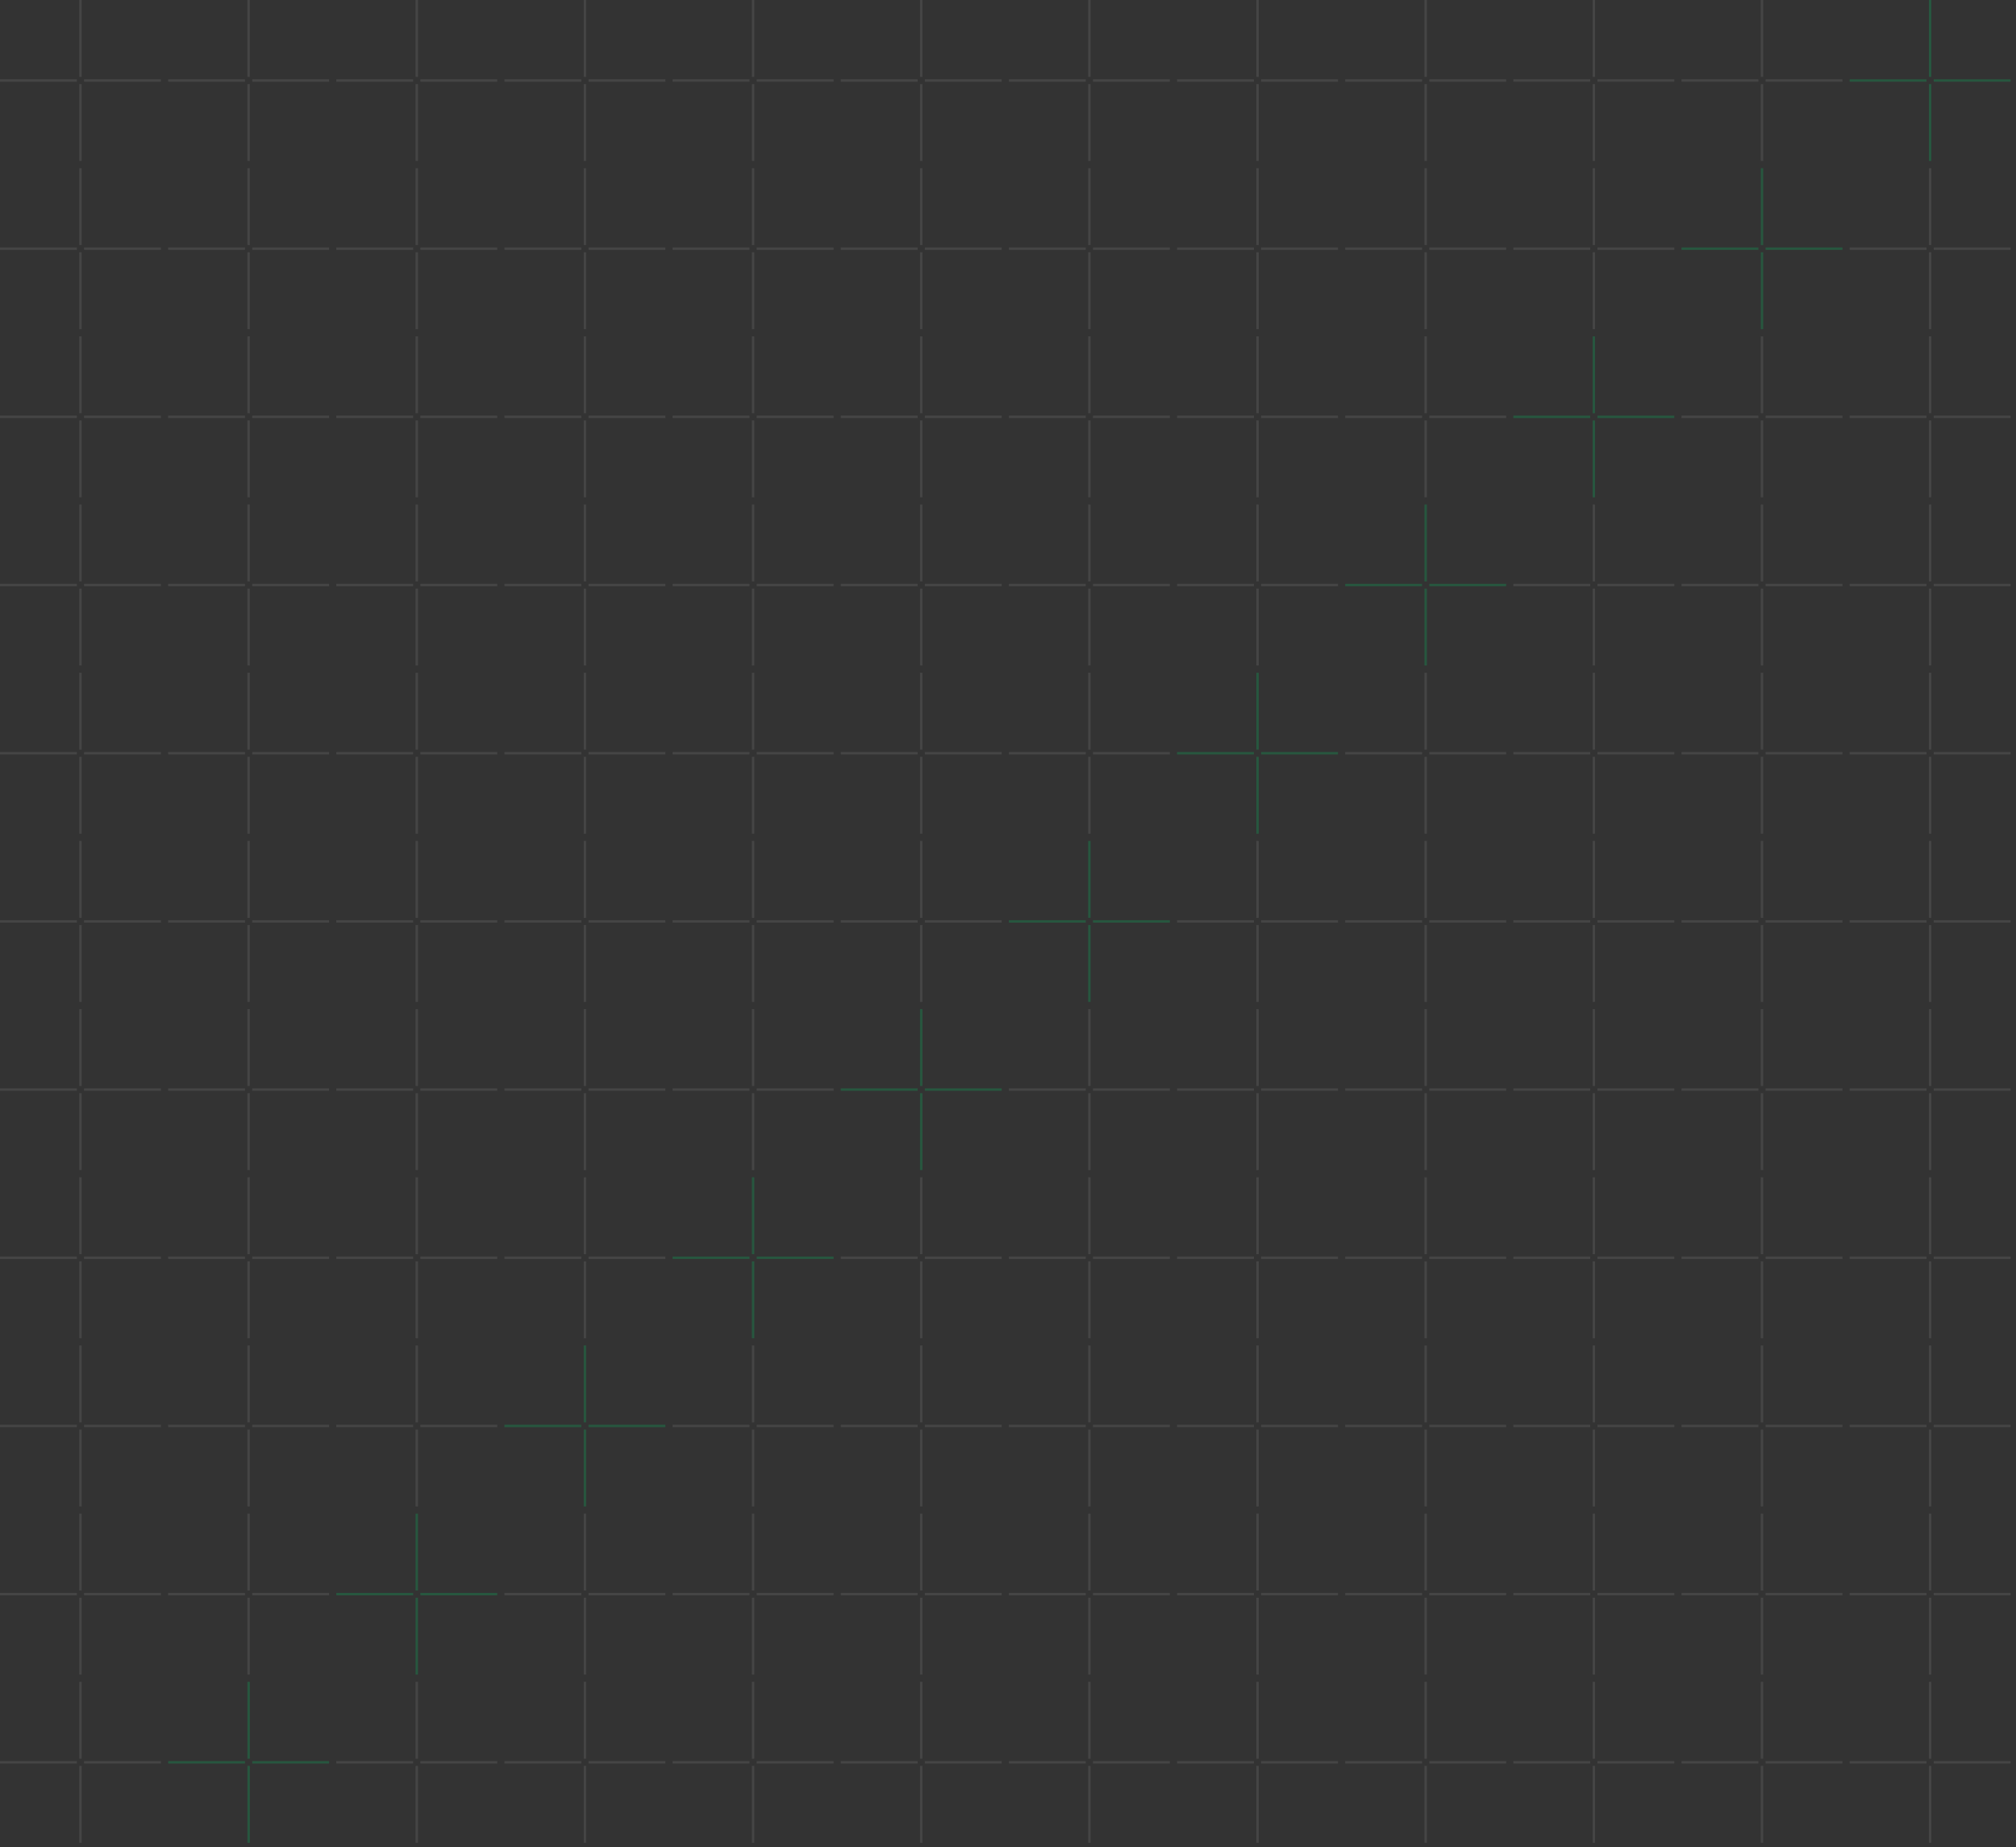 <svg width="298" height="273" viewBox="0 0 298 273" fill="none" xmlns="http://www.w3.org/2000/svg">
<rect x="0" y="0" width="298" height="273" fill="#333333" stroke="none"/>
<line x1="11.895" y1="7.76051e-09" x2="11.895" y2="11.363" stroke="white" stroke-opacity="0.09" stroke-width="0.355"/>
<line x1="11.895" y1="12.428" x2="11.895" y2="23.79" stroke="white" stroke-opacity="0.09" stroke-width="0.355"/>
<line x1="12.428" y1="11.897" x2="23.79" y2="11.897" stroke="white" stroke-opacity="0.09" stroke-width="0.355"/>
<line y1="11.897" x2="11.363" y2="11.897" stroke="white" stroke-opacity="0.09" stroke-width="0.355"/>
<line x1="11.895" y1="24.855" x2="11.895" y2="36.218" stroke="white" stroke-opacity="0.09" stroke-width="0.355"/>
<line x1="11.895" y1="37.283" x2="11.895" y2="48.646" stroke="white" stroke-opacity="0.09" stroke-width="0.355"/>
<line x1="12.428" y1="36.75" x2="23.79" y2="36.75" stroke="white" stroke-opacity="0.09" stroke-width="0.355"/>
<line y1="36.75" x2="11.363" y2="36.75" stroke="white" stroke-opacity="0.09" stroke-width="0.355"/>
<line x1="11.895" y1="49.711" x2="11.895" y2="61.074" stroke="white" stroke-opacity="0.09" stroke-width="0.355"/>
<line x1="11.895" y1="62.139" x2="11.895" y2="73.501" stroke="white" stroke-opacity="0.09" stroke-width="0.355"/>
<line x1="12.428" y1="61.606" x2="23.79" y2="61.606" stroke="white" stroke-opacity="0.09" stroke-width="0.355"/>
<line y1="61.606" x2="11.363" y2="61.606" stroke="white" stroke-opacity="0.09" stroke-width="0.355"/>
<line x1="11.895" y1="74.564" x2="11.895" y2="85.927" stroke="white" stroke-opacity="0.09" stroke-width="0.355"/>
<line x1="11.895" y1="86.992" x2="11.895" y2="98.355" stroke="white" stroke-opacity="0.09" stroke-width="0.355"/>
<line x1="12.428" y1="86.459" x2="23.79" y2="86.459" stroke="white" stroke-opacity="0.09" stroke-width="0.355"/>
<line y1="86.459" x2="11.363" y2="86.459" stroke="white" stroke-opacity="0.09" stroke-width="0.355"/>
<line x1="11.895" y1="99.424" x2="11.895" y2="110.786" stroke="white" stroke-opacity="0.09" stroke-width="0.355"/>
<line x1="11.895" y1="111.852" x2="11.895" y2="123.214" stroke="white" stroke-opacity="0.09" stroke-width="0.355"/>
<line x1="12.428" y1="111.319" x2="23.79" y2="111.319" stroke="white" stroke-opacity="0.09" stroke-width="0.355"/>
<line y1="111.319" x2="11.363" y2="111.319" stroke="white" stroke-opacity="0.09" stroke-width="0.355"/>
<line x1="11.895" y1="124.279" x2="11.895" y2="135.642" stroke="white" stroke-opacity="0.09" stroke-width="0.355"/>
<line x1="11.895" y1="136.707" x2="11.895" y2="148.07" stroke="white" stroke-opacity="0.09" stroke-width="0.355"/>
<line x1="12.428" y1="136.174" x2="23.79" y2="136.174" stroke="white" stroke-opacity="0.09" stroke-width="0.355"/>
<line y1="136.174" x2="11.363" y2="136.174" stroke="white" stroke-opacity="0.09" stroke-width="0.355"/>
<line x1="11.895" y1="149.133" x2="11.895" y2="160.495" stroke="white" stroke-opacity="0.09" stroke-width="0.355"/>
<line x1="11.895" y1="161.561" x2="11.895" y2="172.923" stroke="white" stroke-opacity="0.09" stroke-width="0.355"/>
<line x1="12.428" y1="161.028" x2="23.79" y2="161.028" stroke="white" stroke-opacity="0.09" stroke-width="0.355"/>
<line y1="161.028" x2="11.363" y2="161.028" stroke="white" stroke-opacity="0.09" stroke-width="0.355"/>
<line x1="11.895" y1="173.988" x2="11.895" y2="185.351" stroke="white" stroke-opacity="0.09" stroke-width="0.355"/>
<line x1="11.895" y1="186.416" x2="11.895" y2="197.779" stroke="white" stroke-opacity="0.09" stroke-width="0.355"/>
<line x1="12.428" y1="185.883" x2="23.79" y2="185.883" stroke="white" stroke-opacity="0.09" stroke-width="0.355"/>
<line y1="185.883" x2="11.363" y2="185.883" stroke="white" stroke-opacity="0.09" stroke-width="0.355"/>
<line x1="11.895" y1="198.846" x2="11.895" y2="210.208" stroke="white" stroke-opacity="0.09" stroke-width="0.355"/>
<line x1="11.895" y1="211.273" x2="11.895" y2="222.636" stroke="white" stroke-opacity="0.09" stroke-width="0.355"/>
<line x1="12.428" y1="210.74" x2="23.79" y2="210.74" stroke="white" stroke-opacity="0.09" stroke-width="0.355"/>
<line y1="210.74" x2="11.363" y2="210.74" stroke="white" stroke-opacity="0.09" stroke-width="0.355"/>
<line x1="11.895" y1="223.699" x2="11.895" y2="235.062" stroke="white" stroke-opacity="0.09" stroke-width="0.355"/>
<line x1="11.895" y1="236.125" x2="11.895" y2="247.488" stroke="white" stroke-opacity="0.09" stroke-width="0.355"/>
<line x1="12.428" y1="235.594" x2="23.79" y2="235.594" stroke="white" stroke-opacity="0.09" stroke-width="0.355"/>
<line y1="235.594" x2="11.363" y2="235.594" stroke="white" stroke-opacity="0.09" stroke-width="0.355"/>
<line x1="11.895" y1="248.555" x2="11.895" y2="259.917" stroke="white" stroke-opacity="0.09" stroke-width="0.355"/>
<line x1="11.895" y1="260.982" x2="11.895" y2="272.345" stroke="white" stroke-opacity="0.09" stroke-width="0.355"/>
<line x1="12.428" y1="260.449" x2="23.79" y2="260.449" stroke="white" stroke-opacity="0.09" stroke-width="0.355"/>
<line y1="260.449" x2="11.363" y2="260.449" stroke="white" stroke-opacity="0.09" stroke-width="0.355"/>
<line x1="36.751" y1="7.76051e-09" x2="36.751" y2="11.363" stroke="white" stroke-opacity="0.09" stroke-width="0.355"/>
<line x1="36.751" y1="12.428" x2="36.751" y2="23.79" stroke="white" stroke-opacity="0.09" stroke-width="0.355"/>
<line x1="37.283" y1="11.897" x2="48.646" y2="11.897" stroke="white" stroke-opacity="0.09" stroke-width="0.355"/>
<line x1="24.855" y1="11.897" x2="36.218" y2="11.897" stroke="white" stroke-opacity="0.09" stroke-width="0.355"/>
<line x1="36.751" y1="24.855" x2="36.751" y2="36.218" stroke="white" stroke-opacity="0.09" stroke-width="0.355"/>
<line x1="36.751" y1="37.283" x2="36.751" y2="48.646" stroke="white" stroke-opacity="0.09" stroke-width="0.355"/>
<line x1="37.283" y1="36.75" x2="48.646" y2="36.75" stroke="white" stroke-opacity="0.09" stroke-width="0.355"/>
<line x1="24.855" y1="36.75" x2="36.218" y2="36.75" stroke="white" stroke-opacity="0.09" stroke-width="0.355"/>
<line x1="36.751" y1="49.711" x2="36.751" y2="61.074" stroke="white" stroke-opacity="0.09" stroke-width="0.355"/>
<line x1="36.751" y1="62.139" x2="36.751" y2="73.501" stroke="white" stroke-opacity="0.09" stroke-width="0.355"/>
<line x1="37.283" y1="61.606" x2="48.646" y2="61.606" stroke="white" stroke-opacity="0.09" stroke-width="0.355"/>
<line x1="24.855" y1="61.606" x2="36.218" y2="61.606" stroke="white" stroke-opacity="0.09" stroke-width="0.355"/>
<line x1="36.751" y1="74.564" x2="36.751" y2="85.927" stroke="white" stroke-opacity="0.09" stroke-width="0.355"/>
<line x1="36.751" y1="86.992" x2="36.751" y2="98.355" stroke="white" stroke-opacity="0.09" stroke-width="0.355"/>
<line x1="37.283" y1="86.459" x2="48.646" y2="86.459" stroke="white" stroke-opacity="0.09" stroke-width="0.355"/>
<line x1="24.855" y1="86.459" x2="36.218" y2="86.459" stroke="white" stroke-opacity="0.09" stroke-width="0.355"/>
<line x1="36.751" y1="99.424" x2="36.751" y2="110.786" stroke="white" stroke-opacity="0.09" stroke-width="0.355"/>
<line x1="36.751" y1="111.852" x2="36.751" y2="123.214" stroke="white" stroke-opacity="0.09" stroke-width="0.355"/>
<line x1="37.283" y1="111.319" x2="48.646" y2="111.319" stroke="white" stroke-opacity="0.09" stroke-width="0.355"/>
<line x1="24.855" y1="111.319" x2="36.218" y2="111.319" stroke="white" stroke-opacity="0.09" stroke-width="0.355"/>
<line x1="36.751" y1="124.279" x2="36.751" y2="135.642" stroke="white" stroke-opacity="0.09" stroke-width="0.355"/>
<line x1="36.751" y1="136.707" x2="36.751" y2="148.07" stroke="white" stroke-opacity="0.09" stroke-width="0.355"/>
<line x1="37.283" y1="136.174" x2="48.646" y2="136.174" stroke="white" stroke-opacity="0.09" stroke-width="0.355"/>
<line x1="24.855" y1="136.174" x2="36.218" y2="136.174" stroke="white" stroke-opacity="0.09" stroke-width="0.355"/>
<line x1="36.751" y1="149.133" x2="36.751" y2="160.495" stroke="white" stroke-opacity="0.09" stroke-width="0.355"/>
<line x1="36.751" y1="161.561" x2="36.751" y2="172.923" stroke="white" stroke-opacity="0.09" stroke-width="0.355"/>
<line x1="37.283" y1="161.028" x2="48.646" y2="161.028" stroke="white" stroke-opacity="0.09" stroke-width="0.355"/>
<line x1="24.855" y1="161.028" x2="36.218" y2="161.028" stroke="white" stroke-opacity="0.09" stroke-width="0.355"/>
<line x1="36.751" y1="173.988" x2="36.751" y2="185.351" stroke="white" stroke-opacity="0.09" stroke-width="0.355"/>
<line x1="36.751" y1="186.416" x2="36.751" y2="197.779" stroke="white" stroke-opacity="0.09" stroke-width="0.355"/>
<line x1="37.283" y1="185.883" x2="48.646" y2="185.883" stroke="white" stroke-opacity="0.09" stroke-width="0.355"/>
<line x1="24.855" y1="185.883" x2="36.218" y2="185.883" stroke="white" stroke-opacity="0.09" stroke-width="0.355"/>
<line x1="36.751" y1="198.846" x2="36.751" y2="210.208" stroke="white" stroke-opacity="0.09" stroke-width="0.355"/>
<line x1="36.751" y1="211.273" x2="36.751" y2="222.636" stroke="white" stroke-opacity="0.09" stroke-width="0.355"/>
<line x1="37.283" y1="210.74" x2="48.646" y2="210.74" stroke="white" stroke-opacity="0.09" stroke-width="0.355"/>
<line x1="24.855" y1="210.74" x2="36.218" y2="210.74" stroke="white" stroke-opacity="0.09" stroke-width="0.355"/>
<line x1="36.751" y1="223.699" x2="36.751" y2="235.062" stroke="white" stroke-opacity="0.09" stroke-width="0.355"/>
<line x1="36.751" y1="236.125" x2="36.751" y2="247.488" stroke="white" stroke-opacity="0.09" stroke-width="0.355"/>
<line x1="37.283" y1="235.594" x2="48.646" y2="235.594" stroke="white" stroke-opacity="0.09" stroke-width="0.355"/>
<line x1="24.855" y1="235.594" x2="36.218" y2="235.594" stroke="white" stroke-opacity="0.09" stroke-width="0.355"/>
<line x1="36.751" y1="248.555" x2="36.751" y2="259.917" stroke="#00D46B" stroke-opacity="0.23" stroke-width="0.355"/>
<line x1="36.751" y1="260.982" x2="36.751" y2="272.345" stroke="#00D46B" stroke-opacity="0.23" stroke-width="0.355"/>
<line x1="37.283" y1="260.449" x2="48.646" y2="260.449" stroke="#00D46B" stroke-opacity="0.23" stroke-width="0.355"/>
<line x1="24.855" y1="260.449" x2="36.218" y2="260.449" stroke="#00D46B" stroke-opacity="0.23" stroke-width="0.355"/>
<line x1="61.606" y1="7.76051e-09" x2="61.606" y2="11.363" stroke="white" stroke-opacity="0.09" stroke-width="0.355"/>
<line x1="61.606" y1="12.428" x2="61.606" y2="23.79" stroke="white" stroke-opacity="0.09" stroke-width="0.355"/>
<line x1="62.139" y1="11.897" x2="73.501" y2="11.897" stroke="white" stroke-opacity="0.09" stroke-width="0.355"/>
<line x1="49.711" y1="11.897" x2="61.074" y2="11.897" stroke="white" stroke-opacity="0.09" stroke-width="0.355"/>
<line x1="61.606" y1="24.855" x2="61.606" y2="36.218" stroke="white" stroke-opacity="0.09" stroke-width="0.355"/>
<line x1="61.606" y1="37.283" x2="61.606" y2="48.646" stroke="white" stroke-opacity="0.09" stroke-width="0.355"/>
<line x1="62.139" y1="36.75" x2="73.501" y2="36.75" stroke="white" stroke-opacity="0.09" stroke-width="0.355"/>
<line x1="49.711" y1="36.75" x2="61.074" y2="36.75" stroke="white" stroke-opacity="0.09" stroke-width="0.355"/>
<line x1="61.606" y1="49.711" x2="61.606" y2="61.074" stroke="white" stroke-opacity="0.09" stroke-width="0.355"/>
<line x1="61.606" y1="62.139" x2="61.606" y2="73.501" stroke="white" stroke-opacity="0.09" stroke-width="0.355"/>
<line x1="62.139" y1="61.606" x2="73.501" y2="61.606" stroke="white" stroke-opacity="0.09" stroke-width="0.355"/>
<line x1="49.711" y1="61.606" x2="61.074" y2="61.606" stroke="white" stroke-opacity="0.09" stroke-width="0.355"/>
<line x1="61.606" y1="74.564" x2="61.606" y2="85.927" stroke="white" stroke-opacity="0.09" stroke-width="0.355"/>
<line x1="61.606" y1="86.992" x2="61.606" y2="98.355" stroke="white" stroke-opacity="0.09" stroke-width="0.355"/>
<line x1="62.139" y1="86.459" x2="73.501" y2="86.459" stroke="white" stroke-opacity="0.09" stroke-width="0.355"/>
<line x1="49.711" y1="86.459" x2="61.074" y2="86.459" stroke="white" stroke-opacity="0.09" stroke-width="0.355"/>
<line x1="61.606" y1="99.424" x2="61.606" y2="110.786" stroke="white" stroke-opacity="0.09" stroke-width="0.355"/>
<line x1="61.606" y1="111.852" x2="61.606" y2="123.214" stroke="white" stroke-opacity="0.09" stroke-width="0.355"/>
<line x1="62.139" y1="111.319" x2="73.501" y2="111.319" stroke="white" stroke-opacity="0.09" stroke-width="0.355"/>
<line x1="49.711" y1="111.319" x2="61.074" y2="111.319" stroke="white" stroke-opacity="0.09" stroke-width="0.355"/>
<line x1="61.606" y1="124.279" x2="61.606" y2="135.642" stroke="white" stroke-opacity="0.09" stroke-width="0.355"/>
<line x1="61.606" y1="136.707" x2="61.606" y2="148.07" stroke="white" stroke-opacity="0.09" stroke-width="0.355"/>
<line x1="62.139" y1="136.174" x2="73.501" y2="136.174" stroke="white" stroke-opacity="0.09" stroke-width="0.355"/>
<line x1="49.711" y1="136.174" x2="61.074" y2="136.174" stroke="white" stroke-opacity="0.09" stroke-width="0.355"/>
<line x1="61.606" y1="149.133" x2="61.606" y2="160.495" stroke="white" stroke-opacity="0.09" stroke-width="0.355"/>
<line x1="61.606" y1="161.561" x2="61.606" y2="172.923" stroke="white" stroke-opacity="0.09" stroke-width="0.355"/>
<line x1="62.139" y1="161.028" x2="73.501" y2="161.028" stroke="white" stroke-opacity="0.09" stroke-width="0.355"/>
<line x1="49.711" y1="161.028" x2="61.074" y2="161.028" stroke="white" stroke-opacity="0.09" stroke-width="0.355"/>
<line x1="61.606" y1="173.988" x2="61.606" y2="185.351" stroke="white" stroke-opacity="0.09" stroke-width="0.355"/>
<line x1="61.606" y1="186.416" x2="61.606" y2="197.779" stroke="white" stroke-opacity="0.09" stroke-width="0.355"/>
<line x1="62.139" y1="185.883" x2="73.501" y2="185.883" stroke="white" stroke-opacity="0.09" stroke-width="0.355"/>
<line x1="49.711" y1="185.883" x2="61.074" y2="185.883" stroke="white" stroke-opacity="0.09" stroke-width="0.355"/>
<line x1="61.606" y1="198.846" x2="61.606" y2="210.208" stroke="white" stroke-opacity="0.09" stroke-width="0.355"/>
<line x1="61.606" y1="211.273" x2="61.606" y2="222.636" stroke="white" stroke-opacity="0.09" stroke-width="0.355"/>
<line x1="62.139" y1="210.74" x2="73.501" y2="210.74" stroke="white" stroke-opacity="0.09" stroke-width="0.355"/>
<line x1="49.711" y1="210.74" x2="61.074" y2="210.74" stroke="white" stroke-opacity="0.09" stroke-width="0.355"/>
<line x1="61.606" y1="223.699" x2="61.606" y2="235.062" stroke="#00D46B" stroke-opacity="0.23" stroke-width="0.355"/>
<line x1="61.606" y1="236.125" x2="61.606" y2="247.488" stroke="#00D46B" stroke-opacity="0.23" stroke-width="0.355"/>
<line x1="62.139" y1="235.594" x2="73.501" y2="235.594" stroke="#00D46B" stroke-opacity="0.23" stroke-width="0.355"/>
<line x1="49.711" y1="235.594" x2="61.074" y2="235.594" stroke="#00D46B" stroke-opacity="0.23" stroke-width="0.355"/>
<line x1="61.606" y1="248.555" x2="61.606" y2="259.917" stroke="white" stroke-opacity="0.09" stroke-width="0.355"/>
<line x1="61.606" y1="260.982" x2="61.606" y2="272.345" stroke="white" stroke-opacity="0.09" stroke-width="0.355"/>
<line x1="62.139" y1="260.449" x2="73.501" y2="260.449" stroke="white" stroke-opacity="0.09" stroke-width="0.355"/>
<line x1="49.711" y1="260.449" x2="61.074" y2="260.449" stroke="white" stroke-opacity="0.09" stroke-width="0.355"/>
<line x1="86.461" y1="7.76051e-09" x2="86.461" y2="11.363" stroke="white" stroke-opacity="0.09" stroke-width="0.355"/>
<line x1="86.461" y1="12.428" x2="86.461" y2="23.79" stroke="white" stroke-opacity="0.09" stroke-width="0.355"/>
<line x1="86.993" y1="11.897" x2="98.356" y2="11.897" stroke="white" stroke-opacity="0.09" stroke-width="0.355"/>
<line x1="74.565" y1="11.897" x2="85.928" y2="11.897" stroke="white" stroke-opacity="0.09" stroke-width="0.355"/>
<line x1="86.461" y1="24.855" x2="86.461" y2="36.218" stroke="white" stroke-opacity="0.09" stroke-width="0.355"/>
<line x1="86.461" y1="37.283" x2="86.461" y2="48.646" stroke="white" stroke-opacity="0.09" stroke-width="0.355"/>
<line x1="86.993" y1="36.75" x2="98.356" y2="36.75" stroke="white" stroke-opacity="0.09" stroke-width="0.355"/>
<line x1="74.565" y1="36.75" x2="85.928" y2="36.75" stroke="white" stroke-opacity="0.09" stroke-width="0.355"/>
<line x1="86.461" y1="49.711" x2="86.461" y2="61.074" stroke="white" stroke-opacity="0.09" stroke-width="0.355"/>
<line x1="86.461" y1="62.139" x2="86.461" y2="73.501" stroke="white" stroke-opacity="0.09" stroke-width="0.355"/>
<line x1="86.993" y1="61.606" x2="98.356" y2="61.606" stroke="white" stroke-opacity="0.09" stroke-width="0.355"/>
<line x1="74.565" y1="61.606" x2="85.928" y2="61.606" stroke="white" stroke-opacity="0.09" stroke-width="0.355"/>
<line x1="86.461" y1="74.564" x2="86.461" y2="85.927" stroke="white" stroke-opacity="0.09" stroke-width="0.355"/>
<line x1="86.461" y1="86.992" x2="86.461" y2="98.355" stroke="white" stroke-opacity="0.09" stroke-width="0.355"/>
<line x1="86.993" y1="86.459" x2="98.356" y2="86.459" stroke="white" stroke-opacity="0.09" stroke-width="0.355"/>
<line x1="74.565" y1="86.459" x2="85.928" y2="86.459" stroke="white" stroke-opacity="0.09" stroke-width="0.355"/>
<line x1="86.461" y1="99.424" x2="86.461" y2="110.786" stroke="white" stroke-opacity="0.09" stroke-width="0.355"/>
<line x1="86.461" y1="111.852" x2="86.461" y2="123.214" stroke="white" stroke-opacity="0.09" stroke-width="0.355"/>
<line x1="86.993" y1="111.319" x2="98.356" y2="111.319" stroke="white" stroke-opacity="0.09" stroke-width="0.355"/>
<line x1="74.565" y1="111.319" x2="85.928" y2="111.319" stroke="white" stroke-opacity="0.09" stroke-width="0.355"/>
<line x1="86.461" y1="124.279" x2="86.461" y2="135.642" stroke="white" stroke-opacity="0.09" stroke-width="0.355"/>
<line x1="86.461" y1="136.707" x2="86.461" y2="148.07" stroke="white" stroke-opacity="0.09" stroke-width="0.355"/>
<line x1="86.993" y1="136.174" x2="98.356" y2="136.174" stroke="white" stroke-opacity="0.09" stroke-width="0.355"/>
<line x1="74.565" y1="136.174" x2="85.928" y2="136.174" stroke="white" stroke-opacity="0.09" stroke-width="0.355"/>
<line x1="86.461" y1="149.135" x2="86.461" y2="160.497" stroke="white" stroke-opacity="0.09" stroke-width="0.355"/>
<line x1="86.461" y1="161.563" x2="86.461" y2="172.925" stroke="white" stroke-opacity="0.09" stroke-width="0.355"/>
<line x1="86.993" y1="161.029" x2="98.356" y2="161.029" stroke="white" stroke-opacity="0.09" stroke-width="0.355"/>
<line x1="74.565" y1="161.029" x2="85.928" y2="161.029" stroke="white" stroke-opacity="0.09" stroke-width="0.355"/>
<line x1="86.461" y1="173.988" x2="86.461" y2="185.351" stroke="white" stroke-opacity="0.09" stroke-width="0.355"/>
<line x1="86.461" y1="186.416" x2="86.461" y2="197.779" stroke="white" stroke-opacity="0.09" stroke-width="0.355"/>
<line x1="86.993" y1="185.883" x2="98.356" y2="185.883" stroke="white" stroke-opacity="0.09" stroke-width="0.355"/>
<line x1="74.565" y1="185.883" x2="85.928" y2="185.883" stroke="white" stroke-opacity="0.09" stroke-width="0.355"/>
<line x1="86.461" y1="198.846" x2="86.461" y2="210.208" stroke="#00D46B" stroke-opacity="0.23" stroke-width="0.355"/>
<line x1="86.461" y1="211.273" x2="86.461" y2="222.636" stroke="#00D46B" stroke-opacity="0.23" stroke-width="0.355"/>
<line x1="86.993" y1="210.74" x2="98.356" y2="210.74" stroke="#00D46B" stroke-opacity="0.23" stroke-width="0.355"/>
<line x1="74.565" y1="210.74" x2="85.928" y2="210.74" stroke="#00D46B" stroke-opacity="0.23" stroke-width="0.355"/>
<line x1="86.461" y1="223.699" x2="86.461" y2="235.062" stroke="white" stroke-opacity="0.09" stroke-width="0.355"/>
<line x1="86.461" y1="236.127" x2="86.461" y2="247.49" stroke="white" stroke-opacity="0.09" stroke-width="0.355"/>
<line x1="86.993" y1="235.594" x2="98.356" y2="235.594" stroke="white" stroke-opacity="0.09" stroke-width="0.355"/>
<line x1="74.565" y1="235.594" x2="85.928" y2="235.594" stroke="white" stroke-opacity="0.09" stroke-width="0.355"/>
<line x1="86.461" y1="248.555" x2="86.461" y2="259.917" stroke="white" stroke-opacity="0.09" stroke-width="0.355"/>
<line x1="86.461" y1="260.982" x2="86.461" y2="272.345" stroke="white" stroke-opacity="0.09" stroke-width="0.355"/>
<line x1="86.993" y1="260.449" x2="98.356" y2="260.449" stroke="white" stroke-opacity="0.09" stroke-width="0.355"/>
<line x1="74.565" y1="260.449" x2="85.928" y2="260.449" stroke="white" stroke-opacity="0.09" stroke-width="0.355"/>
<line x1="111.319" y1="7.76051e-09" x2="111.319" y2="11.363" stroke="white" stroke-opacity="0.09" stroke-width="0.355"/>
<line x1="111.319" y1="12.428" x2="111.319" y2="23.79" stroke="white" stroke-opacity="0.09" stroke-width="0.355"/>
<line x1="111.852" y1="11.895" x2="123.214" y2="11.895" stroke="white" stroke-opacity="0.09" stroke-width="0.355"/>
<line x1="99.424" y1="11.895" x2="110.786" y2="11.895" stroke="white" stroke-opacity="0.09" stroke-width="0.355"/>
<line x1="111.319" y1="24.855" x2="111.319" y2="36.218" stroke="white" stroke-opacity="0.09" stroke-width="0.355"/>
<line x1="111.319" y1="37.283" x2="111.319" y2="48.646" stroke="white" stroke-opacity="0.09" stroke-width="0.355"/>
<line x1="111.852" y1="36.75" x2="123.214" y2="36.75" stroke="white" stroke-opacity="0.09" stroke-width="0.355"/>
<line x1="99.424" y1="36.75" x2="110.786" y2="36.75" stroke="white" stroke-opacity="0.09" stroke-width="0.355"/>
<line x1="111.319" y1="49.711" x2="111.319" y2="61.074" stroke="white" stroke-opacity="0.09" stroke-width="0.355"/>
<line x1="111.319" y1="62.139" x2="111.319" y2="73.501" stroke="white" stroke-opacity="0.09" stroke-width="0.355"/>
<line x1="111.852" y1="61.606" x2="123.214" y2="61.606" stroke="white" stroke-opacity="0.09" stroke-width="0.355"/>
<line x1="99.424" y1="61.606" x2="110.786" y2="61.606" stroke="white" stroke-opacity="0.09" stroke-width="0.355"/>
<line x1="111.319" y1="74.564" x2="111.319" y2="85.927" stroke="white" stroke-opacity="0.09" stroke-width="0.355"/>
<line x1="111.319" y1="86.992" x2="111.319" y2="98.355" stroke="white" stroke-opacity="0.09" stroke-width="0.355"/>
<line x1="111.852" y1="86.459" x2="123.214" y2="86.459" stroke="white" stroke-opacity="0.09" stroke-width="0.355"/>
<line x1="99.424" y1="86.459" x2="110.786" y2="86.459" stroke="white" stroke-opacity="0.09" stroke-width="0.355"/>
<line x1="111.319" y1="99.424" x2="111.319" y2="110.786" stroke="white" stroke-opacity="0.09" stroke-width="0.355"/>
<line x1="111.319" y1="111.852" x2="111.319" y2="123.214" stroke="white" stroke-opacity="0.09" stroke-width="0.355"/>
<line x1="111.852" y1="111.319" x2="123.214" y2="111.319" stroke="white" stroke-opacity="0.09" stroke-width="0.355"/>
<line x1="99.424" y1="111.319" x2="110.786" y2="111.319" stroke="white" stroke-opacity="0.09" stroke-width="0.355"/>
<line x1="111.319" y1="124.279" x2="111.319" y2="135.642" stroke="white" stroke-opacity="0.09" stroke-width="0.355"/>
<line x1="111.319" y1="136.707" x2="111.319" y2="148.07" stroke="white" stroke-opacity="0.09" stroke-width="0.355"/>
<line x1="111.852" y1="136.174" x2="123.214" y2="136.174" stroke="white" stroke-opacity="0.09" stroke-width="0.355"/>
<line x1="99.424" y1="136.174" x2="110.786" y2="136.174" stroke="white" stroke-opacity="0.09" stroke-width="0.355"/>
<line x1="111.319" y1="149.135" x2="111.319" y2="160.497" stroke="white" stroke-opacity="0.09" stroke-width="0.355"/>
<line x1="111.319" y1="161.563" x2="111.319" y2="172.925" stroke="white" stroke-opacity="0.09" stroke-width="0.355"/>
<line x1="111.852" y1="161.029" x2="123.214" y2="161.029" stroke="white" stroke-opacity="0.09" stroke-width="0.355"/>
<line x1="99.424" y1="161.029" x2="110.786" y2="161.029" stroke="white" stroke-opacity="0.09" stroke-width="0.355"/>
<line x1="111.319" y1="173.988" x2="111.319" y2="185.351" stroke="#00D46B" stroke-opacity="0.23" stroke-width="0.355"/>
<line x1="111.319" y1="186.416" x2="111.319" y2="197.779" stroke="#00D46B" stroke-opacity="0.23" stroke-width="0.355"/>
<line x1="111.852" y1="185.883" x2="123.214" y2="185.883" stroke="#00D46B" stroke-opacity="0.23" stroke-width="0.355"/>
<line x1="99.424" y1="185.883" x2="110.786" y2="185.883" stroke="#00D46B" stroke-opacity="0.23" stroke-width="0.355"/>
<line x1="111.319" y1="198.846" x2="111.319" y2="210.208" stroke="white" stroke-opacity="0.09" stroke-width="0.355"/>
<line x1="111.319" y1="211.273" x2="111.319" y2="222.636" stroke="white" stroke-opacity="0.09" stroke-width="0.355"/>
<line x1="111.852" y1="210.74" x2="123.214" y2="210.74" stroke="white" stroke-opacity="0.09" stroke-width="0.355"/>
<line x1="99.424" y1="210.74" x2="110.786" y2="210.74" stroke="white" stroke-opacity="0.09" stroke-width="0.355"/>
<line x1="111.319" y1="223.699" x2="111.319" y2="235.062" stroke="white" stroke-opacity="0.09" stroke-width="0.355"/>
<line x1="111.319" y1="236.125" x2="111.319" y2="247.488" stroke="white" stroke-opacity="0.09" stroke-width="0.355"/>
<line x1="111.852" y1="235.594" x2="123.214" y2="235.594" stroke="white" stroke-opacity="0.09" stroke-width="0.355"/>
<line x1="99.424" y1="235.594" x2="110.786" y2="235.594" stroke="white" stroke-opacity="0.09" stroke-width="0.355"/>
<line x1="111.319" y1="248.555" x2="111.319" y2="259.917" stroke="white" stroke-opacity="0.09" stroke-width="0.355"/>
<line x1="111.319" y1="260.982" x2="111.319" y2="272.345" stroke="white" stroke-opacity="0.09" stroke-width="0.355"/>
<line x1="111.852" y1="260.449" x2="123.214" y2="260.449" stroke="white" stroke-opacity="0.09" stroke-width="0.355"/>
<line x1="99.424" y1="260.449" x2="110.786" y2="260.449" stroke="white" stroke-opacity="0.09" stroke-width="0.355"/>
<line x1="136.173" y1="7.76051e-09" x2="136.173" y2="11.363" stroke="white" stroke-opacity="0.09" stroke-width="0.355"/>
<line x1="136.173" y1="12.428" x2="136.173" y2="23.79" stroke="white" stroke-opacity="0.09" stroke-width="0.355"/>
<line x1="136.705" y1="11.897" x2="148.068" y2="11.897" stroke="white" stroke-opacity="0.09" stroke-width="0.355"/>
<line x1="124.277" y1="11.897" x2="135.64" y2="11.897" stroke="white" stroke-opacity="0.09" stroke-width="0.355"/>
<line x1="136.173" y1="24.855" x2="136.173" y2="36.218" stroke="white" stroke-opacity="0.09" stroke-width="0.355"/>
<line x1="136.173" y1="37.283" x2="136.173" y2="48.646" stroke="white" stroke-opacity="0.09" stroke-width="0.355"/>
<line x1="136.705" y1="36.75" x2="148.068" y2="36.75" stroke="white" stroke-opacity="0.09" stroke-width="0.355"/>
<line x1="124.277" y1="36.75" x2="135.64" y2="36.75" stroke="white" stroke-opacity="0.09" stroke-width="0.355"/>
<line x1="136.173" y1="49.711" x2="136.173" y2="61.074" stroke="white" stroke-opacity="0.09" stroke-width="0.355"/>
<line x1="136.173" y1="62.139" x2="136.173" y2="73.501" stroke="white" stroke-opacity="0.09" stroke-width="0.355"/>
<line x1="136.705" y1="61.606" x2="148.068" y2="61.606" stroke="white" stroke-opacity="0.09" stroke-width="0.355"/>
<line x1="124.277" y1="61.606" x2="135.64" y2="61.606" stroke="white" stroke-opacity="0.09" stroke-width="0.355"/>
<line x1="136.173" y1="74.564" x2="136.173" y2="85.927" stroke="white" stroke-opacity="0.09" stroke-width="0.355"/>
<line x1="136.173" y1="86.992" x2="136.173" y2="98.355" stroke="white" stroke-opacity="0.09" stroke-width="0.355"/>
<line x1="136.705" y1="86.459" x2="148.068" y2="86.459" stroke="white" stroke-opacity="0.09" stroke-width="0.355"/>
<line x1="124.277" y1="86.459" x2="135.64" y2="86.459" stroke="white" stroke-opacity="0.09" stroke-width="0.355"/>
<line x1="136.173" y1="99.424" x2="136.173" y2="110.786" stroke="white" stroke-opacity="0.09" stroke-width="0.355"/>
<line x1="136.173" y1="111.852" x2="136.173" y2="123.214" stroke="white" stroke-opacity="0.09" stroke-width="0.355"/>
<line x1="136.705" y1="111.319" x2="148.068" y2="111.319" stroke="white" stroke-opacity="0.09" stroke-width="0.355"/>
<line x1="124.277" y1="111.319" x2="135.64" y2="111.319" stroke="white" stroke-opacity="0.09" stroke-width="0.355"/>
<line x1="136.173" y1="124.279" x2="136.173" y2="135.642" stroke="white" stroke-opacity="0.09" stroke-width="0.355"/>
<line x1="136.173" y1="136.707" x2="136.173" y2="148.07" stroke="white" stroke-opacity="0.09" stroke-width="0.355"/>
<line x1="136.705" y1="136.174" x2="148.068" y2="136.174" stroke="white" stroke-opacity="0.09" stroke-width="0.355"/>
<line x1="124.277" y1="136.174" x2="135.64" y2="136.174" stroke="white" stroke-opacity="0.09" stroke-width="0.355"/>
<line x1="136.173" y1="149.133" x2="136.173" y2="160.495" stroke="#00D46B" stroke-opacity="0.23" stroke-width="0.355"/>
<line x1="136.173" y1="161.561" x2="136.173" y2="172.923" stroke="#00D46B" stroke-opacity="0.23" stroke-width="0.355"/>
<line x1="136.705" y1="161.028" x2="148.068" y2="161.028" stroke="#00D46B" stroke-opacity="0.23" stroke-width="0.355"/>
<line x1="124.277" y1="161.028" x2="135.64" y2="161.028" stroke="#00D46B" stroke-opacity="0.23" stroke-width="0.355"/>
<line x1="136.173" y1="173.988" x2="136.173" y2="185.351" stroke="white" stroke-opacity="0.09" stroke-width="0.355"/>
<line x1="136.173" y1="186.416" x2="136.173" y2="197.779" stroke="white" stroke-opacity="0.09" stroke-width="0.355"/>
<line x1="136.705" y1="185.883" x2="148.068" y2="185.883" stroke="white" stroke-opacity="0.09" stroke-width="0.355"/>
<line x1="124.277" y1="185.883" x2="135.64" y2="185.883" stroke="white" stroke-opacity="0.09" stroke-width="0.355"/>
<line x1="136.173" y1="198.846" x2="136.173" y2="210.208" stroke="white" stroke-opacity="0.09" stroke-width="0.355"/>
<line x1="136.173" y1="211.273" x2="136.173" y2="222.636" stroke="white" stroke-opacity="0.09" stroke-width="0.355"/>
<line x1="136.705" y1="210.74" x2="148.068" y2="210.74" stroke="white" stroke-opacity="0.09" stroke-width="0.355"/>
<line x1="124.277" y1="210.74" x2="135.64" y2="210.74" stroke="white" stroke-opacity="0.09" stroke-width="0.355"/>
<line x1="136.173" y1="223.699" x2="136.173" y2="235.062" stroke="white" stroke-opacity="0.09" stroke-width="0.355"/>
<line x1="136.173" y1="236.125" x2="136.173" y2="247.488" stroke="white" stroke-opacity="0.09" stroke-width="0.355"/>
<line x1="136.705" y1="235.594" x2="148.068" y2="235.594" stroke="white" stroke-opacity="0.09" stroke-width="0.355"/>
<line x1="124.277" y1="235.594" x2="135.64" y2="235.594" stroke="white" stroke-opacity="0.09" stroke-width="0.355"/>
<line x1="136.173" y1="248.555" x2="136.173" y2="259.917" stroke="white" stroke-opacity="0.09" stroke-width="0.355"/>
<line x1="136.173" y1="260.982" x2="136.173" y2="272.345" stroke="white" stroke-opacity="0.09" stroke-width="0.355"/>
<line x1="136.705" y1="260.449" x2="148.068" y2="260.449" stroke="white" stroke-opacity="0.09" stroke-width="0.355"/>
<line x1="124.277" y1="260.449" x2="135.64" y2="260.449" stroke="white" stroke-opacity="0.09" stroke-width="0.355"/>
<line x1="161.028" y1="7.76051e-09" x2="161.028" y2="11.363" stroke="white" stroke-opacity="0.09" stroke-width="0.355"/>
<line x1="161.028" y1="12.428" x2="161.028" y2="23.79" stroke="white" stroke-opacity="0.09" stroke-width="0.355"/>
<line x1="161.561" y1="11.897" x2="172.923" y2="11.897" stroke="white" stroke-opacity="0.09" stroke-width="0.355"/>
<line x1="149.133" y1="11.897" x2="160.495" y2="11.897" stroke="white" stroke-opacity="0.09" stroke-width="0.355"/>
<line x1="185.885" y1="7.76051e-09" x2="185.885" y2="11.363" stroke="white" stroke-opacity="0.09" stroke-width="0.355"/>
<line x1="185.885" y1="12.428" x2="185.885" y2="23.79" stroke="white" stroke-opacity="0.09" stroke-width="0.355"/>
<line x1="186.417" y1="11.897" x2="197.78" y2="11.897" stroke="white" stroke-opacity="0.09" stroke-width="0.355"/>
<line x1="173.989" y1="11.897" x2="185.352" y2="11.897" stroke="white" stroke-opacity="0.09" stroke-width="0.355"/>
<line x1="210.74" y1="7.76051e-09" x2="210.74" y2="11.363" stroke="white" stroke-opacity="0.09" stroke-width="0.355"/>
<line x1="210.74" y1="12.428" x2="210.74" y2="23.79" stroke="white" stroke-opacity="0.09" stroke-width="0.355"/>
<line x1="211.272" y1="11.897" x2="222.635" y2="11.897" stroke="white" stroke-opacity="0.09" stroke-width="0.355"/>
<line x1="198.845" y1="11.897" x2="210.207" y2="11.897" stroke="white" stroke-opacity="0.09" stroke-width="0.355"/>
<line x1="235.596" y1="7.76051e-09" x2="235.596" y2="11.363" stroke="white" stroke-opacity="0.09" stroke-width="0.355"/>
<line x1="235.596" y1="12.428" x2="235.596" y2="23.79" stroke="white" stroke-opacity="0.09" stroke-width="0.355"/>
<line x1="236.128" y1="11.895" x2="247.49" y2="11.895" stroke="white" stroke-opacity="0.09" stroke-width="0.355"/>
<line x1="223.7" y1="11.895" x2="235.063" y2="11.895" stroke="white" stroke-opacity="0.09" stroke-width="0.355"/>
<line x1="260.453" y1="7.76051e-09" x2="260.453" y2="11.363" stroke="white" stroke-opacity="0.09" stroke-width="0.355"/>
<line x1="260.453" y1="12.428" x2="260.453" y2="23.79" stroke="white" stroke-opacity="0.09" stroke-width="0.355"/>
<line x1="260.985" y1="11.895" x2="272.348" y2="11.895" stroke="white" stroke-opacity="0.09" stroke-width="0.355"/>
<line x1="248.558" y1="11.895" x2="259.92" y2="11.895" stroke="white" stroke-opacity="0.09" stroke-width="0.355"/>
<line x1="285.306" y1="7.76051e-09" x2="285.306" y2="11.363" stroke="#00D46B" stroke-opacity="0.23" stroke-width="0.355"/>
<line x1="285.306" y1="12.428" x2="285.306" y2="23.79" stroke="#00D46B" stroke-opacity="0.23" stroke-width="0.355"/>
<line x1="285.839" y1="11.897" x2="297.201" y2="11.897" stroke="#00D46B" stroke-opacity="0.23" stroke-width="0.355"/>
<line x1="273.411" y1="11.897" x2="284.774" y2="11.897" stroke="#00D46B" stroke-opacity="0.23" stroke-width="0.355"/>
<line x1="161.028" y1="24.855" x2="161.028" y2="36.218" stroke="white" stroke-opacity="0.09" stroke-width="0.355"/>
<line x1="161.028" y1="37.283" x2="161.028" y2="48.646" stroke="white" stroke-opacity="0.09" stroke-width="0.355"/>
<line x1="161.561" y1="36.75" x2="172.923" y2="36.75" stroke="white" stroke-opacity="0.09" stroke-width="0.355"/>
<line x1="149.133" y1="36.75" x2="160.495" y2="36.75" stroke="white" stroke-opacity="0.09" stroke-width="0.355"/>
<line x1="185.885" y1="24.855" x2="185.885" y2="36.218" stroke="white" stroke-opacity="0.09" stroke-width="0.355"/>
<line x1="185.885" y1="37.283" x2="185.885" y2="48.646" stroke="white" stroke-opacity="0.09" stroke-width="0.355"/>
<line x1="186.417" y1="36.75" x2="197.78" y2="36.75" stroke="white" stroke-opacity="0.09" stroke-width="0.355"/>
<line x1="173.989" y1="36.75" x2="185.352" y2="36.75" stroke="white" stroke-opacity="0.09" stroke-width="0.355"/>
<line x1="210.74" y1="24.855" x2="210.74" y2="36.218" stroke="white" stroke-opacity="0.09" stroke-width="0.355"/>
<line x1="210.74" y1="37.283" x2="210.74" y2="48.646" stroke="white" stroke-opacity="0.09" stroke-width="0.355"/>
<line x1="211.272" y1="36.75" x2="222.635" y2="36.75" stroke="white" stroke-opacity="0.09" stroke-width="0.355"/>
<line x1="198.845" y1="36.75" x2="210.207" y2="36.75" stroke="white" stroke-opacity="0.09" stroke-width="0.355"/>
<line x1="235.596" y1="24.855" x2="235.596" y2="36.218" stroke="white" stroke-opacity="0.09" stroke-width="0.355"/>
<line x1="235.596" y1="37.283" x2="235.596" y2="48.646" stroke="white" stroke-opacity="0.09" stroke-width="0.355"/>
<line x1="236.128" y1="36.75" x2="247.49" y2="36.75" stroke="white" stroke-opacity="0.09" stroke-width="0.355"/>
<line x1="223.7" y1="36.75" x2="235.063" y2="36.75" stroke="white" stroke-opacity="0.09" stroke-width="0.355"/>
<line x1="260.453" y1="24.855" x2="260.453" y2="36.218" stroke="#00D46B" stroke-opacity="0.23" stroke-width="0.355"/>
<line x1="260.453" y1="37.283" x2="260.453" y2="48.646" stroke="#00D46B" stroke-opacity="0.23" stroke-width="0.355"/>
<line x1="260.985" y1="36.75" x2="272.348" y2="36.75" stroke="#00D46B" stroke-opacity="0.23" stroke-width="0.355"/>
<line x1="248.558" y1="36.75" x2="259.92" y2="36.75" stroke="#00D46B" stroke-opacity="0.23" stroke-width="0.355"/>
<line x1="285.306" y1="24.855" x2="285.306" y2="36.218" stroke="white" stroke-opacity="0.09" stroke-width="0.355"/>
<line x1="285.306" y1="37.283" x2="285.306" y2="48.646" stroke="white" stroke-opacity="0.09" stroke-width="0.355"/>
<line x1="285.839" y1="36.75" x2="297.201" y2="36.75" stroke="white" stroke-opacity="0.09" stroke-width="0.355"/>
<line x1="273.411" y1="36.75" x2="284.774" y2="36.75" stroke="white" stroke-opacity="0.09" stroke-width="0.355"/>
<line x1="161.028" y1="49.711" x2="161.028" y2="61.074" stroke="white" stroke-opacity="0.09" stroke-width="0.355"/>
<line x1="161.028" y1="62.139" x2="161.028" y2="73.501" stroke="white" stroke-opacity="0.09" stroke-width="0.355"/>
<line x1="161.561" y1="61.606" x2="172.923" y2="61.606" stroke="white" stroke-opacity="0.09" stroke-width="0.355"/>
<line x1="149.133" y1="61.606" x2="160.495" y2="61.606" stroke="white" stroke-opacity="0.09" stroke-width="0.355"/>
<line x1="185.885" y1="49.711" x2="185.885" y2="61.074" stroke="white" stroke-opacity="0.09" stroke-width="0.355"/>
<line x1="185.885" y1="62.139" x2="185.885" y2="73.501" stroke="white" stroke-opacity="0.09" stroke-width="0.355"/>
<line x1="186.417" y1="61.606" x2="197.78" y2="61.606" stroke="white" stroke-opacity="0.09" stroke-width="0.355"/>
<line x1="173.989" y1="61.606" x2="185.352" y2="61.606" stroke="white" stroke-opacity="0.09" stroke-width="0.355"/>
<line x1="210.74" y1="49.711" x2="210.74" y2="61.074" stroke="white" stroke-opacity="0.09" stroke-width="0.355"/>
<line x1="210.74" y1="62.139" x2="210.74" y2="73.501" stroke="white" stroke-opacity="0.09" stroke-width="0.355"/>
<line x1="211.272" y1="61.606" x2="222.635" y2="61.606" stroke="white" stroke-opacity="0.09" stroke-width="0.355"/>
<line x1="198.845" y1="61.606" x2="210.207" y2="61.606" stroke="white" stroke-opacity="0.09" stroke-width="0.355"/>
<line x1="235.596" y1="49.711" x2="235.596" y2="61.074" stroke="#00D46B" stroke-opacity="0.23" stroke-width="0.355"/>
<line x1="235.596" y1="62.139" x2="235.596" y2="73.501" stroke="#00D46B" stroke-opacity="0.23" stroke-width="0.355"/>
<line x1="236.128" y1="61.606" x2="247.49" y2="61.606" stroke="#00D46B" stroke-opacity="0.23" stroke-width="0.355"/>
<line x1="223.7" y1="61.606" x2="235.063" y2="61.606" stroke="#00D46B" stroke-opacity="0.23" stroke-width="0.355"/>
<line x1="260.453" y1="49.711" x2="260.453" y2="61.074" stroke="white" stroke-opacity="0.09" stroke-width="0.355"/>
<line x1="260.453" y1="62.139" x2="260.453" y2="73.501" stroke="white" stroke-opacity="0.09" stroke-width="0.355"/>
<line x1="260.985" y1="61.606" x2="272.348" y2="61.606" stroke="white" stroke-opacity="0.09" stroke-width="0.355"/>
<line x1="248.558" y1="61.606" x2="259.92" y2="61.606" stroke="white" stroke-opacity="0.09" stroke-width="0.355"/>
<line x1="285.306" y1="49.711" x2="285.306" y2="61.074" stroke="white" stroke-opacity="0.09" stroke-width="0.355"/>
<line x1="285.306" y1="62.139" x2="285.306" y2="73.501" stroke="white" stroke-opacity="0.09" stroke-width="0.355"/>
<line x1="285.839" y1="61.606" x2="297.201" y2="61.606" stroke="white" stroke-opacity="0.09" stroke-width="0.355"/>
<line x1="273.411" y1="61.606" x2="284.774" y2="61.606" stroke="white" stroke-opacity="0.09" stroke-width="0.355"/>
<line x1="161.028" y1="74.564" x2="161.028" y2="85.927" stroke="white" stroke-opacity="0.09" stroke-width="0.355"/>
<line x1="161.028" y1="86.992" x2="161.028" y2="98.355" stroke="white" stroke-opacity="0.09" stroke-width="0.355"/>
<line x1="161.561" y1="86.459" x2="172.923" y2="86.459" stroke="white" stroke-opacity="0.09" stroke-width="0.355"/>
<line x1="149.133" y1="86.459" x2="160.495" y2="86.459" stroke="white" stroke-opacity="0.09" stroke-width="0.355"/>
<line x1="185.885" y1="74.564" x2="185.885" y2="85.927" stroke="white" stroke-opacity="0.09" stroke-width="0.355"/>
<line x1="185.885" y1="86.992" x2="185.885" y2="98.355" stroke="white" stroke-opacity="0.09" stroke-width="0.355"/>
<line x1="186.417" y1="86.459" x2="197.78" y2="86.459" stroke="white" stroke-opacity="0.09" stroke-width="0.355"/>
<line x1="173.989" y1="86.459" x2="185.352" y2="86.459" stroke="white" stroke-opacity="0.09" stroke-width="0.355"/>
<line x1="210.74" y1="74.564" x2="210.74" y2="85.927" stroke="#00D46B" stroke-opacity="0.23" stroke-width="0.355"/>
<line x1="210.74" y1="86.992" x2="210.74" y2="98.355" stroke="#00D46B" stroke-opacity="0.23" stroke-width="0.355"/>
<line x1="211.272" y1="86.459" x2="222.635" y2="86.459" stroke="#00D46B" stroke-opacity="0.23" stroke-width="0.355"/>
<line x1="198.845" y1="86.459" x2="210.207" y2="86.459" stroke="#00D46B" stroke-opacity="0.23" stroke-width="0.355"/>
<line x1="235.596" y1="74.564" x2="235.596" y2="85.927" stroke="white" stroke-opacity="0.09" stroke-width="0.355"/>
<line x1="235.596" y1="86.992" x2="235.596" y2="98.355" stroke="white" stroke-opacity="0.09" stroke-width="0.355"/>
<line x1="236.128" y1="86.459" x2="247.49" y2="86.459" stroke="white" stroke-opacity="0.09" stroke-width="0.355"/>
<line x1="223.7" y1="86.459" x2="235.063" y2="86.459" stroke="white" stroke-opacity="0.09" stroke-width="0.355"/>
<line x1="260.453" y1="74.564" x2="260.453" y2="85.927" stroke="white" stroke-opacity="0.09" stroke-width="0.355"/>
<line x1="260.453" y1="86.992" x2="260.453" y2="98.355" stroke="white" stroke-opacity="0.09" stroke-width="0.355"/>
<line x1="260.985" y1="86.459" x2="272.348" y2="86.459" stroke="white" stroke-opacity="0.09" stroke-width="0.355"/>
<line x1="248.558" y1="86.459" x2="259.92" y2="86.459" stroke="white" stroke-opacity="0.09" stroke-width="0.355"/>
<line x1="285.306" y1="74.564" x2="285.306" y2="85.927" stroke="white" stroke-opacity="0.09" stroke-width="0.355"/>
<line x1="285.306" y1="86.992" x2="285.306" y2="98.355" stroke="white" stroke-opacity="0.09" stroke-width="0.355"/>
<line x1="285.839" y1="86.459" x2="297.201" y2="86.459" stroke="white" stroke-opacity="0.09" stroke-width="0.355"/>
<line x1="273.411" y1="86.459" x2="284.774" y2="86.459" stroke="white" stroke-opacity="0.09" stroke-width="0.355"/>
<line x1="161.028" y1="99.424" x2="161.028" y2="110.786" stroke="white" stroke-opacity="0.09" stroke-width="0.355"/>
<line x1="161.028" y1="111.852" x2="161.028" y2="123.214" stroke="white" stroke-opacity="0.09" stroke-width="0.355"/>
<line x1="161.561" y1="111.319" x2="172.923" y2="111.319" stroke="white" stroke-opacity="0.09" stroke-width="0.355"/>
<line x1="149.133" y1="111.319" x2="160.495" y2="111.319" stroke="white" stroke-opacity="0.09" stroke-width="0.355"/>
<line x1="185.885" y1="99.424" x2="185.885" y2="110.786" stroke="#00D46B" stroke-opacity="0.23" stroke-width="0.355"/>
<line x1="185.885" y1="111.852" x2="185.885" y2="123.214" stroke="#00D46B" stroke-opacity="0.23" stroke-width="0.355"/>
<line x1="186.417" y1="111.319" x2="197.78" y2="111.319" stroke="#00D46B" stroke-opacity="0.23" stroke-width="0.355"/>
<line x1="173.989" y1="111.319" x2="185.352" y2="111.319" stroke="#00D46B" stroke-opacity="0.23" stroke-width="0.355"/>
<line x1="210.74" y1="99.424" x2="210.74" y2="110.786" stroke="white" stroke-opacity="0.09" stroke-width="0.355"/>
<line x1="210.74" y1="111.852" x2="210.74" y2="123.214" stroke="white" stroke-opacity="0.09" stroke-width="0.355"/>
<line x1="211.272" y1="111.319" x2="222.635" y2="111.319" stroke="white" stroke-opacity="0.09" stroke-width="0.355"/>
<line x1="198.845" y1="111.319" x2="210.207" y2="111.319" stroke="white" stroke-opacity="0.09" stroke-width="0.355"/>
<line x1="235.596" y1="99.424" x2="235.596" y2="110.786" stroke="white" stroke-opacity="0.09" stroke-width="0.355"/>
<line x1="235.596" y1="111.852" x2="235.596" y2="123.214" stroke="white" stroke-opacity="0.09" stroke-width="0.355"/>
<line x1="236.128" y1="111.319" x2="247.49" y2="111.319" stroke="white" stroke-opacity="0.09" stroke-width="0.355"/>
<line x1="223.7" y1="111.319" x2="235.063" y2="111.319" stroke="white" stroke-opacity="0.09" stroke-width="0.355"/>
<line x1="260.453" y1="99.424" x2="260.453" y2="110.786" stroke="white" stroke-opacity="0.09" stroke-width="0.355"/>
<line x1="260.453" y1="111.852" x2="260.453" y2="123.214" stroke="white" stroke-opacity="0.09" stroke-width="0.355"/>
<line x1="260.985" y1="111.319" x2="272.348" y2="111.319" stroke="white" stroke-opacity="0.09" stroke-width="0.355"/>
<line x1="248.558" y1="111.319" x2="259.92" y2="111.319" stroke="white" stroke-opacity="0.09" stroke-width="0.355"/>
<line x1="285.306" y1="99.424" x2="285.306" y2="110.786" stroke="white" stroke-opacity="0.09" stroke-width="0.355"/>
<line x1="285.306" y1="111.852" x2="285.306" y2="123.214" stroke="white" stroke-opacity="0.09" stroke-width="0.355"/>
<line x1="285.839" y1="111.319" x2="297.201" y2="111.319" stroke="white" stroke-opacity="0.09" stroke-width="0.355"/>
<line x1="273.411" y1="111.319" x2="284.774" y2="111.319" stroke="white" stroke-opacity="0.09" stroke-width="0.355"/>
<line x1="161.028" y1="124.279" x2="161.028" y2="135.642" stroke="#00D46B" stroke-opacity="0.23" stroke-width="0.355"/>
<line x1="161.028" y1="136.707" x2="161.028" y2="148.07" stroke="#00D46B" stroke-opacity="0.23" stroke-width="0.355"/>
<line x1="161.561" y1="136.174" x2="172.923" y2="136.174" stroke="#00D46B" stroke-opacity="0.23" stroke-width="0.355"/>
<line x1="149.133" y1="136.174" x2="160.495" y2="136.174" stroke="#00D46B" stroke-opacity="0.23" stroke-width="0.355"/>
<line x1="161.028" y1="149.135" x2="161.028" y2="160.497" stroke="white" stroke-opacity="0.09" stroke-width="0.355"/>
<line x1="161.028" y1="161.563" x2="161.028" y2="172.925" stroke="white" stroke-opacity="0.09" stroke-width="0.355"/>
<line x1="161.561" y1="161.029" x2="172.923" y2="161.029" stroke="white" stroke-opacity="0.09" stroke-width="0.355"/>
<line x1="149.133" y1="161.029" x2="160.495" y2="161.029" stroke="white" stroke-opacity="0.09" stroke-width="0.355"/>
<line x1="161.028" y1="173.988" x2="161.028" y2="185.351" stroke="white" stroke-opacity="0.09" stroke-width="0.355"/>
<line x1="161.028" y1="186.416" x2="161.028" y2="197.779" stroke="white" stroke-opacity="0.09" stroke-width="0.355"/>
<line x1="161.561" y1="185.883" x2="172.923" y2="185.883" stroke="white" stroke-opacity="0.09" stroke-width="0.355"/>
<line x1="149.133" y1="185.883" x2="160.495" y2="185.883" stroke="white" stroke-opacity="0.09" stroke-width="0.355"/>
<line x1="161.028" y1="198.846" x2="161.028" y2="210.208" stroke="white" stroke-opacity="0.09" stroke-width="0.355"/>
<line x1="161.028" y1="211.273" x2="161.028" y2="222.636" stroke="white" stroke-opacity="0.09" stroke-width="0.355"/>
<line x1="161.561" y1="210.74" x2="172.923" y2="210.74" stroke="white" stroke-opacity="0.09" stroke-width="0.355"/>
<line x1="149.133" y1="210.74" x2="160.495" y2="210.74" stroke="white" stroke-opacity="0.09" stroke-width="0.355"/>
<line x1="161.028" y1="223.699" x2="161.028" y2="235.062" stroke="white" stroke-opacity="0.09" stroke-width="0.355"/>
<line x1="161.028" y1="236.127" x2="161.028" y2="247.49" stroke="white" stroke-opacity="0.09" stroke-width="0.355"/>
<line x1="161.561" y1="235.594" x2="172.923" y2="235.594" stroke="white" stroke-opacity="0.09" stroke-width="0.355"/>
<line x1="149.133" y1="235.594" x2="160.495" y2="235.594" stroke="white" stroke-opacity="0.09" stroke-width="0.355"/>
<line x1="161.028" y1="248.555" x2="161.028" y2="259.917" stroke="white" stroke-opacity="0.09" stroke-width="0.355"/>
<line x1="161.028" y1="260.982" x2="161.028" y2="272.345" stroke="white" stroke-opacity="0.09" stroke-width="0.355"/>
<line x1="161.561" y1="260.449" x2="172.923" y2="260.449" stroke="white" stroke-opacity="0.09" stroke-width="0.355"/>
<line x1="149.133" y1="260.449" x2="160.495" y2="260.449" stroke="white" stroke-opacity="0.09" stroke-width="0.355"/>
<line x1="185.885" y1="124.279" x2="185.885" y2="135.642" stroke="white" stroke-opacity="0.09" stroke-width="0.355"/>
<line x1="185.885" y1="136.707" x2="185.885" y2="148.07" stroke="white" stroke-opacity="0.09" stroke-width="0.355"/>
<line x1="186.417" y1="136.174" x2="197.78" y2="136.174" stroke="white" stroke-opacity="0.09" stroke-width="0.355"/>
<line x1="173.989" y1="136.174" x2="185.352" y2="136.174" stroke="white" stroke-opacity="0.09" stroke-width="0.355"/>
<line x1="210.74" y1="124.279" x2="210.74" y2="135.642" stroke="white" stroke-opacity="0.09" stroke-width="0.355"/>
<line x1="210.74" y1="136.707" x2="210.74" y2="148.07" stroke="white" stroke-opacity="0.09" stroke-width="0.355"/>
<line x1="211.272" y1="136.174" x2="222.635" y2="136.174" stroke="white" stroke-opacity="0.09" stroke-width="0.355"/>
<line x1="198.845" y1="136.174" x2="210.207" y2="136.174" stroke="white" stroke-opacity="0.09" stroke-width="0.355"/>
<line x1="235.596" y1="124.279" x2="235.596" y2="135.642" stroke="white" stroke-opacity="0.09" stroke-width="0.355"/>
<line x1="235.596" y1="136.707" x2="235.596" y2="148.07" stroke="white" stroke-opacity="0.09" stroke-width="0.355"/>
<line x1="236.128" y1="136.174" x2="247.49" y2="136.174" stroke="white" stroke-opacity="0.09" stroke-width="0.355"/>
<line x1="223.7" y1="136.174" x2="235.063" y2="136.174" stroke="white" stroke-opacity="0.09" stroke-width="0.355"/>
<line x1="260.453" y1="124.279" x2="260.453" y2="135.642" stroke="white" stroke-opacity="0.09" stroke-width="0.355"/>
<line x1="260.453" y1="136.707" x2="260.453" y2="148.07" stroke="white" stroke-opacity="0.09" stroke-width="0.355"/>
<line x1="260.985" y1="136.174" x2="272.348" y2="136.174" stroke="white" stroke-opacity="0.09" stroke-width="0.355"/>
<line x1="248.558" y1="136.174" x2="259.92" y2="136.174" stroke="white" stroke-opacity="0.09" stroke-width="0.355"/>
<line x1="285.306" y1="124.279" x2="285.306" y2="135.642" stroke="white" stroke-opacity="0.09" stroke-width="0.355"/>
<line x1="285.306" y1="136.707" x2="285.306" y2="148.07" stroke="white" stroke-opacity="0.09" stroke-width="0.355"/>
<line x1="285.839" y1="136.174" x2="297.201" y2="136.174" stroke="white" stroke-opacity="0.09" stroke-width="0.355"/>
<line x1="273.411" y1="136.174" x2="284.774" y2="136.174" stroke="white" stroke-opacity="0.09" stroke-width="0.355"/>
<line x1="185.885" y1="149.135" x2="185.885" y2="160.497" stroke="white" stroke-opacity="0.09" stroke-width="0.355"/>
<line x1="185.885" y1="161.563" x2="185.885" y2="172.925" stroke="white" stroke-opacity="0.09" stroke-width="0.355"/>
<line x1="186.417" y1="161.029" x2="197.78" y2="161.029" stroke="white" stroke-opacity="0.09" stroke-width="0.355"/>
<line x1="173.989" y1="161.029" x2="185.352" y2="161.029" stroke="white" stroke-opacity="0.09" stroke-width="0.355"/>
<line x1="210.74" y1="149.133" x2="210.74" y2="160.495" stroke="white" stroke-opacity="0.09" stroke-width="0.355"/>
<line x1="210.74" y1="161.561" x2="210.74" y2="172.923" stroke="white" stroke-opacity="0.09" stroke-width="0.355"/>
<line x1="211.272" y1="161.028" x2="222.635" y2="161.028" stroke="white" stroke-opacity="0.09" stroke-width="0.355"/>
<line x1="198.845" y1="161.028" x2="210.207" y2="161.028" stroke="white" stroke-opacity="0.09" stroke-width="0.355"/>
<line x1="235.596" y1="149.135" x2="235.596" y2="160.497" stroke="white" stroke-opacity="0.09" stroke-width="0.355"/>
<line x1="235.596" y1="161.563" x2="235.596" y2="172.925" stroke="white" stroke-opacity="0.09" stroke-width="0.355"/>
<line x1="236.128" y1="161.029" x2="247.49" y2="161.029" stroke="white" stroke-opacity="0.09" stroke-width="0.355"/>
<line x1="223.7" y1="161.029" x2="235.063" y2="161.029" stroke="white" stroke-opacity="0.09" stroke-width="0.355"/>
<line x1="260.453" y1="149.133" x2="260.453" y2="160.495" stroke="white" stroke-opacity="0.09" stroke-width="0.355"/>
<line x1="260.453" y1="161.561" x2="260.453" y2="172.923" stroke="white" stroke-opacity="0.09" stroke-width="0.355"/>
<line x1="260.985" y1="161.028" x2="272.348" y2="161.028" stroke="white" stroke-opacity="0.09" stroke-width="0.355"/>
<line x1="248.558" y1="161.028" x2="259.92" y2="161.028" stroke="white" stroke-opacity="0.09" stroke-width="0.355"/>
<line x1="285.306" y1="149.135" x2="285.306" y2="160.497" stroke="white" stroke-opacity="0.09" stroke-width="0.355"/>
<line x1="285.306" y1="161.563" x2="285.306" y2="172.925" stroke="white" stroke-opacity="0.09" stroke-width="0.355"/>
<line x1="285.839" y1="161.029" x2="297.201" y2="161.029" stroke="white" stroke-opacity="0.09" stroke-width="0.355"/>
<line x1="273.411" y1="161.029" x2="284.774" y2="161.029" stroke="white" stroke-opacity="0.09" stroke-width="0.355"/>
<line x1="185.885" y1="173.988" x2="185.885" y2="185.351" stroke="white" stroke-opacity="0.09" stroke-width="0.355"/>
<line x1="185.885" y1="186.416" x2="185.885" y2="197.779" stroke="white" stroke-opacity="0.09" stroke-width="0.355"/>
<line x1="186.417" y1="185.883" x2="197.78" y2="185.883" stroke="white" stroke-opacity="0.09" stroke-width="0.355"/>
<line x1="173.989" y1="185.883" x2="185.352" y2="185.883" stroke="white" stroke-opacity="0.09" stroke-width="0.355"/>
<line x1="210.74" y1="173.988" x2="210.74" y2="185.351" stroke="white" stroke-opacity="0.09" stroke-width="0.355"/>
<line x1="210.74" y1="186.416" x2="210.74" y2="197.779" stroke="white" stroke-opacity="0.09" stroke-width="0.355"/>
<line x1="211.272" y1="185.883" x2="222.635" y2="185.883" stroke="white" stroke-opacity="0.09" stroke-width="0.355"/>
<line x1="198.845" y1="185.883" x2="210.207" y2="185.883" stroke="white" stroke-opacity="0.09" stroke-width="0.355"/>
<line x1="235.596" y1="173.988" x2="235.596" y2="185.351" stroke="white" stroke-opacity="0.09" stroke-width="0.355"/>
<line x1="235.596" y1="186.416" x2="235.596" y2="197.779" stroke="white" stroke-opacity="0.09" stroke-width="0.355"/>
<line x1="236.128" y1="185.883" x2="247.49" y2="185.883" stroke="white" stroke-opacity="0.09" stroke-width="0.355"/>
<line x1="223.7" y1="185.883" x2="235.063" y2="185.883" stroke="white" stroke-opacity="0.09" stroke-width="0.355"/>
<line x1="260.453" y1="173.988" x2="260.453" y2="185.351" stroke="white" stroke-opacity="0.09" stroke-width="0.355"/>
<line x1="260.453" y1="186.416" x2="260.453" y2="197.779" stroke="white" stroke-opacity="0.09" stroke-width="0.355"/>
<line x1="260.985" y1="185.883" x2="272.348" y2="185.883" stroke="white" stroke-opacity="0.09" stroke-width="0.355"/>
<line x1="248.558" y1="185.883" x2="259.92" y2="185.883" stroke="white" stroke-opacity="0.09" stroke-width="0.355"/>
<line x1="285.306" y1="173.988" x2="285.306" y2="185.351" stroke="white" stroke-opacity="0.09" stroke-width="0.355"/>
<line x1="285.306" y1="186.416" x2="285.306" y2="197.779" stroke="white" stroke-opacity="0.09" stroke-width="0.355"/>
<line x1="285.839" y1="185.883" x2="297.201" y2="185.883" stroke="white" stroke-opacity="0.09" stroke-width="0.355"/>
<line x1="273.411" y1="185.883" x2="284.774" y2="185.883" stroke="white" stroke-opacity="0.09" stroke-width="0.355"/>
<line x1="185.885" y1="198.846" x2="185.885" y2="210.208" stroke="white" stroke-opacity="0.09" stroke-width="0.355"/>
<line x1="185.885" y1="211.273" x2="185.885" y2="222.636" stroke="white" stroke-opacity="0.09" stroke-width="0.355"/>
<line x1="186.417" y1="210.74" x2="197.78" y2="210.74" stroke="white" stroke-opacity="0.09" stroke-width="0.355"/>
<line x1="173.989" y1="210.74" x2="185.352" y2="210.74" stroke="white" stroke-opacity="0.09" stroke-width="0.355"/>
<line x1="210.74" y1="198.846" x2="210.74" y2="210.208" stroke="white" stroke-opacity="0.09" stroke-width="0.355"/>
<line x1="210.74" y1="211.273" x2="210.74" y2="222.636" stroke="white" stroke-opacity="0.09" stroke-width="0.355"/>
<line x1="211.272" y1="210.74" x2="222.635" y2="210.74" stroke="white" stroke-opacity="0.09" stroke-width="0.355"/>
<line x1="198.845" y1="210.74" x2="210.207" y2="210.74" stroke="white" stroke-opacity="0.09" stroke-width="0.355"/>
<line x1="235.596" y1="198.846" x2="235.596" y2="210.208" stroke="white" stroke-opacity="0.09" stroke-width="0.355"/>
<line x1="235.596" y1="211.273" x2="235.596" y2="222.636" stroke="white" stroke-opacity="0.09" stroke-width="0.355"/>
<line x1="236.128" y1="210.74" x2="247.49" y2="210.74" stroke="white" stroke-opacity="0.09" stroke-width="0.355"/>
<line x1="223.7" y1="210.74" x2="235.063" y2="210.74" stroke="white" stroke-opacity="0.09" stroke-width="0.355"/>
<line x1="260.453" y1="198.846" x2="260.453" y2="210.208" stroke="white" stroke-opacity="0.09" stroke-width="0.355"/>
<line x1="260.453" y1="211.273" x2="260.453" y2="222.636" stroke="white" stroke-opacity="0.09" stroke-width="0.355"/>
<line x1="260.985" y1="210.74" x2="272.348" y2="210.74" stroke="white" stroke-opacity="0.09" stroke-width="0.355"/>
<line x1="248.558" y1="210.74" x2="259.92" y2="210.74" stroke="white" stroke-opacity="0.09" stroke-width="0.355"/>
<line x1="285.306" y1="198.846" x2="285.306" y2="210.208" stroke="white" stroke-opacity="0.09" stroke-width="0.355"/>
<line x1="285.306" y1="211.273" x2="285.306" y2="222.636" stroke="white" stroke-opacity="0.09" stroke-width="0.355"/>
<line x1="285.839" y1="210.74" x2="297.201" y2="210.74" stroke="white" stroke-opacity="0.09" stroke-width="0.355"/>
<line x1="273.411" y1="210.74" x2="284.774" y2="210.74" stroke="white" stroke-opacity="0.09" stroke-width="0.355"/>
<line x1="185.885" y1="223.699" x2="185.885" y2="235.062" stroke="white" stroke-opacity="0.09" stroke-width="0.355"/>
<line x1="185.885" y1="236.127" x2="185.885" y2="247.49" stroke="white" stroke-opacity="0.09" stroke-width="0.355"/>
<line x1="186.417" y1="235.594" x2="197.78" y2="235.594" stroke="white" stroke-opacity="0.09" stroke-width="0.355"/>
<line x1="173.989" y1="235.594" x2="185.352" y2="235.594" stroke="white" stroke-opacity="0.09" stroke-width="0.355"/>
<line x1="210.74" y1="223.699" x2="210.74" y2="235.062" stroke="white" stroke-opacity="0.09" stroke-width="0.355"/>
<line x1="210.74" y1="236.127" x2="210.74" y2="247.49" stroke="white" stroke-opacity="0.09" stroke-width="0.355"/>
<line x1="211.272" y1="235.594" x2="222.635" y2="235.594" stroke="white" stroke-opacity="0.09" stroke-width="0.355"/>
<line x1="198.845" y1="235.594" x2="210.207" y2="235.594" stroke="white" stroke-opacity="0.09" stroke-width="0.355"/>
<line x1="235.596" y1="223.699" x2="235.596" y2="235.062" stroke="white" stroke-opacity="0.09" stroke-width="0.355"/>
<line x1="235.596" y1="236.127" x2="235.596" y2="247.49" stroke="white" stroke-opacity="0.09" stroke-width="0.355"/>
<line x1="236.128" y1="235.594" x2="247.49" y2="235.594" stroke="white" stroke-opacity="0.09" stroke-width="0.355"/>
<line x1="223.7" y1="235.594" x2="235.063" y2="235.594" stroke="white" stroke-opacity="0.09" stroke-width="0.355"/>
<line x1="260.453" y1="223.699" x2="260.453" y2="235.062" stroke="white" stroke-opacity="0.09" stroke-width="0.355"/>
<line x1="260.453" y1="236.127" x2="260.453" y2="247.49" stroke="white" stroke-opacity="0.09" stroke-width="0.355"/>
<line x1="260.985" y1="235.594" x2="272.348" y2="235.594" stroke="white" stroke-opacity="0.09" stroke-width="0.355"/>
<line x1="248.558" y1="235.594" x2="259.92" y2="235.594" stroke="white" stroke-opacity="0.09" stroke-width="0.355"/>
<line x1="285.306" y1="223.699" x2="285.306" y2="235.062" stroke="white" stroke-opacity="0.09" stroke-width="0.355"/>
<line x1="285.306" y1="236.127" x2="285.306" y2="247.49" stroke="white" stroke-opacity="0.09" stroke-width="0.355"/>
<line x1="285.839" y1="235.594" x2="297.201" y2="235.594" stroke="white" stroke-opacity="0.09" stroke-width="0.355"/>
<line x1="273.411" y1="235.594" x2="284.774" y2="235.594" stroke="white" stroke-opacity="0.09" stroke-width="0.355"/>
<line x1="185.885" y1="248.555" x2="185.885" y2="259.917" stroke="white" stroke-opacity="0.09" stroke-width="0.355"/>
<line x1="185.885" y1="260.982" x2="185.885" y2="272.345" stroke="white" stroke-opacity="0.09" stroke-width="0.355"/>
<line x1="186.417" y1="260.449" x2="197.78" y2="260.449" stroke="white" stroke-opacity="0.09" stroke-width="0.355"/>
<line x1="173.989" y1="260.449" x2="185.352" y2="260.449" stroke="white" stroke-opacity="0.09" stroke-width="0.355"/>
<line x1="210.74" y1="248.555" x2="210.74" y2="259.917" stroke="white" stroke-opacity="0.09" stroke-width="0.355"/>
<line x1="210.74" y1="260.982" x2="210.74" y2="272.345" stroke="white" stroke-opacity="0.09" stroke-width="0.355"/>
<line x1="211.272" y1="260.449" x2="222.635" y2="260.449" stroke="white" stroke-opacity="0.09" stroke-width="0.355"/>
<line x1="198.845" y1="260.449" x2="210.207" y2="260.449" stroke="white" stroke-opacity="0.09" stroke-width="0.355"/>
<line x1="235.596" y1="248.555" x2="235.596" y2="259.917" stroke="white" stroke-opacity="0.09" stroke-width="0.355"/>
<line x1="235.596" y1="260.982" x2="235.596" y2="272.345" stroke="white" stroke-opacity="0.09" stroke-width="0.355"/>
<line x1="236.128" y1="260.449" x2="247.49" y2="260.449" stroke="white" stroke-opacity="0.09" stroke-width="0.355"/>
<line x1="223.7" y1="260.449" x2="235.063" y2="260.449" stroke="white" stroke-opacity="0.09" stroke-width="0.355"/>
<line x1="260.453" y1="248.555" x2="260.453" y2="259.917" stroke="white" stroke-opacity="0.09" stroke-width="0.355"/>
<line x1="260.453" y1="260.982" x2="260.453" y2="272.345" stroke="white" stroke-opacity="0.09" stroke-width="0.355"/>
<line x1="260.985" y1="260.449" x2="272.348" y2="260.449" stroke="white" stroke-opacity="0.09" stroke-width="0.355"/>
<line x1="248.558" y1="260.449" x2="259.92" y2="260.449" stroke="white" stroke-opacity="0.09" stroke-width="0.355"/>
<line x1="285.306" y1="248.555" x2="285.306" y2="259.917" stroke="white" stroke-opacity="0.09" stroke-width="0.355"/>
<line x1="285.306" y1="260.982" x2="285.306" y2="272.345" stroke="white" stroke-opacity="0.09" stroke-width="0.355"/>
<line x1="285.839" y1="260.449" x2="297.201" y2="260.449" stroke="white" stroke-opacity="0.09" stroke-width="0.355"/>
<line x1="273.411" y1="260.449" x2="284.774" y2="260.449" stroke="white" stroke-opacity="0.09" stroke-width="0.355"/>
</svg>
